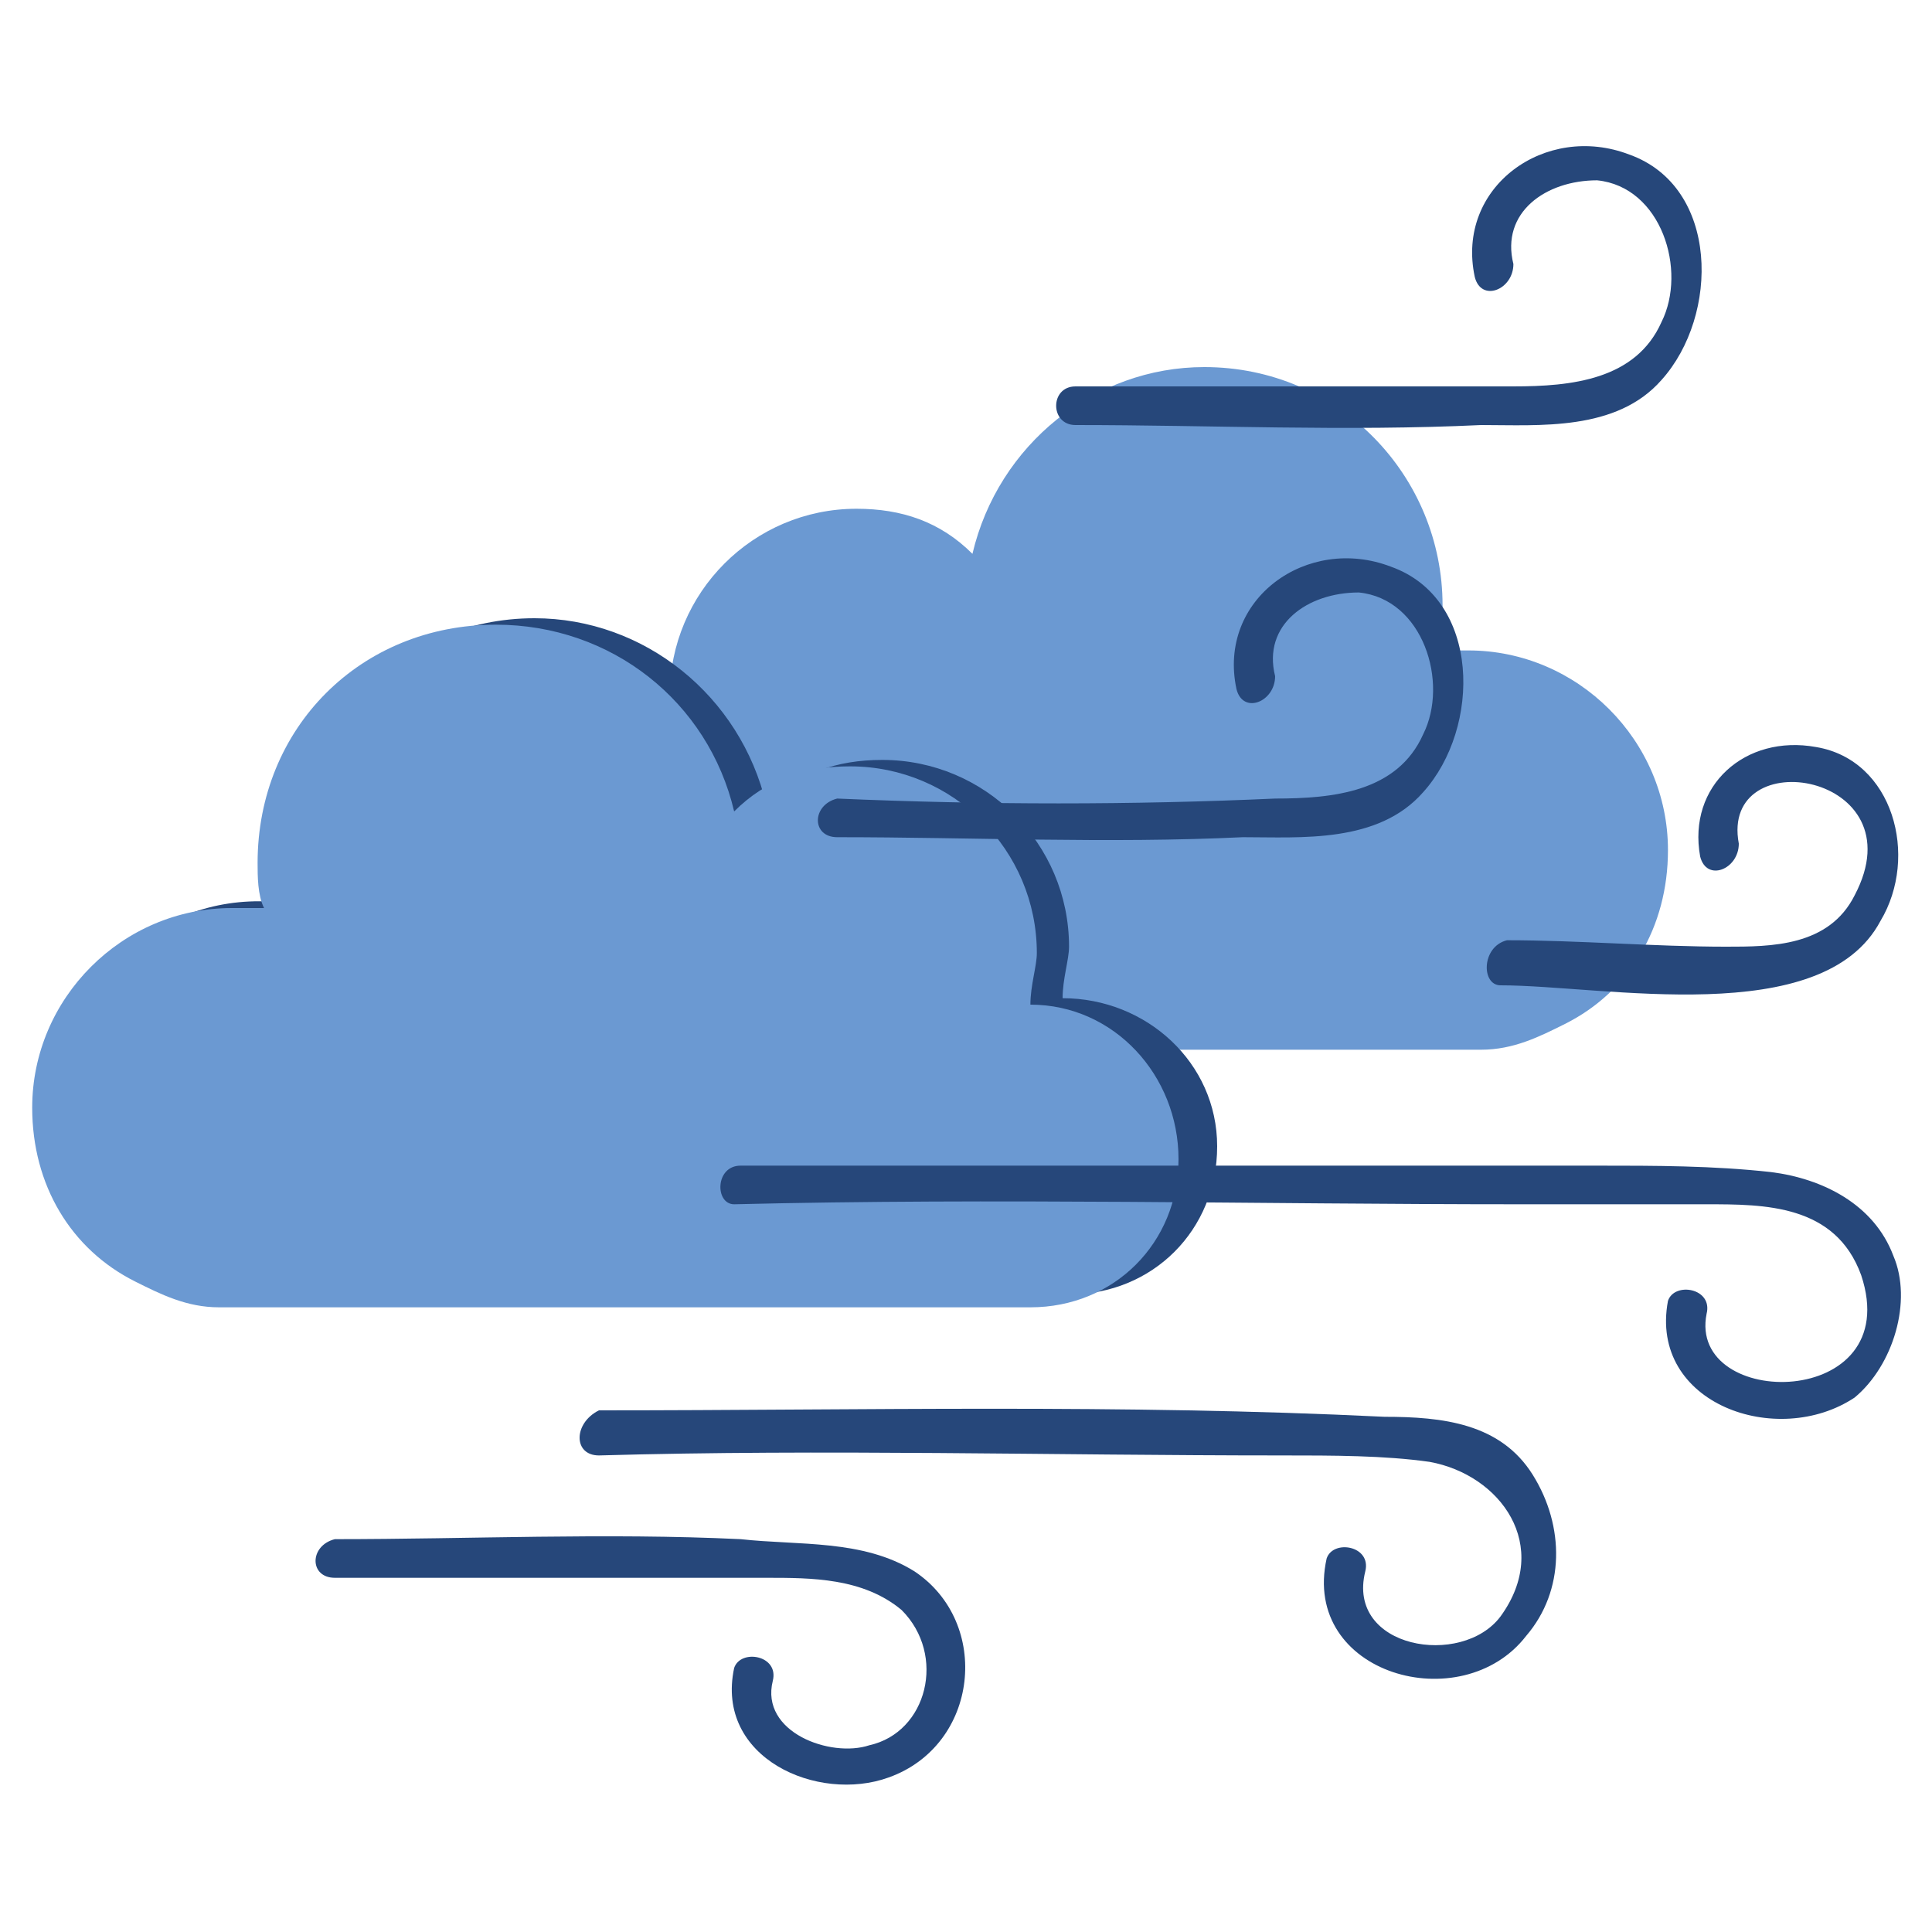 <?xml version="1.0" encoding="utf-8"?>
<!-- Generator: Adobe Illustrator 25.4.2, SVG Export Plug-In . SVG Version: 6.00 Build 0)  -->
<svg version="1.1" id="Layer_1" xmlns="http://www.w3.org/2000/svg" xmlns:xlink="http://www.w3.org/1999/xlink" x="0px" y="0px"
	 viewBox="0 0 30 30" style="enable-background:new 0 0 30 30;" xml:space="preserve">
<style type="text/css">
	.st0{fill:#6B99D2;}
	.st1{fill:#26477A;}
</style>
<g id="_x31_6">
	<path class="st0" d="M10.5,11.6L10.5,11.6c0-0.3-0.1-0.6-0.1-0.8c0-1.6,1.3-2.9,2.9-2.9c0.7,0,1.3,0.2,1.8,0.7
		c0.4-1.7,1.9-2.9,3.6-2.9c2.1,0,3.7,1.7,3.7,3.7c0,0.2,0,0.5-0.1,0.7c0.2,0,0.3,0,0.5,0c1.7,0,3.1,1.4,3.1,3.1
		c0,1.2-0.6,2.2-1.6,2.7c-0.4,0.2-0.8,0.4-1.3,0.4H10.5c-1.3,0-2.3-1-2.3-2.3v0C8.2,12.6,9.3,11.6,10.5,11.6z"/>
	<path class="st1" d="M16.5,15.5L16.5,15.5c0-0.3,0.1-0.6,0.1-0.8c0-1.6-1.3-2.9-2.9-2.9c-0.7,0-1.3,0.2-1.8,0.7
		c-0.4-1.7-1.9-2.9-3.6-2.9c-2.1,0-3.7,1.7-3.7,3.7c0,0.2,0,0.5,0.1,0.7c-0.2,0-0.3,0-0.5,0C2.4,13.9,1,15.3,1,17
		c0,1.2,0.6,2.2,1.6,2.7C3,20,3.4,20.1,3.9,20.1h12.7c1.3,0,2.3-1,2.3-2.3v0C18.9,16.5,17.8,15.5,16.5,15.5z"/>
	<path class="st0" d="M16,15.6L16,15.6c0-0.3,0.1-0.6,0.1-0.8c0-1.6-1.3-2.9-2.9-2.9c-0.7,0-1.3,0.2-1.8,0.7
		C11,10.9,9.5,9.7,7.7,9.7C5.6,9.7,4,11.3,4,13.4c0,0.2,0,0.5,0.1,0.7c-0.2,0-0.3,0-0.5,0c-1.7,0-3.1,1.4-3.1,3.1
		c0,1.2,0.6,2.2,1.6,2.7c0.4,0.2,0.8,0.4,1.3,0.4H16c1.3,0,2.3-1,2.3-2.3v0C18.3,16.7,17.3,15.6,16,15.6z"/>
	<g>
		<path class="st1" d="M9.3,22.6c3.5-0.1,7,0,10.6,0c0.8,0,1.6,0,2.3,0.1c1.1,0.2,1.9,1.3,1.1,2.4c-0.6,0.8-2.4,0.5-2.1-0.7
			c0.1-0.4-0.5-0.5-0.6-0.2c-0.4,1.8,2.1,2.5,3.1,1.2c0.6-0.7,0.6-1.7,0.1-2.5c-0.5-0.8-1.4-0.9-2.3-0.9c-4.1-0.2-8.1-0.1-12.2-0.1
			C8.9,22.1,8.9,22.6,9.3,22.6L9.3,22.6z"/>
	</g>
	<g>
		<path class="st1" d="M13,13c2.1,0,4.2,0.1,6.3,0c0.9,0,2.1,0.1,2.8-0.7c0.9-1,0.9-3-0.5-3.5c-1.3-0.5-2.7,0.5-2.4,1.9
			c0.1,0.4,0.6,0.2,0.6-0.2c-0.2-0.8,0.5-1.3,1.3-1.3c1,0.1,1.4,1.4,1,2.2c-0.4,0.9-1.4,1-2.3,1c-2.2,0.1-4.5,0.1-6.8,0
			C12.6,12.5,12.6,13,13,13L13,13z"/>
	</g>
	<g>
		<path class="st1" d="M16.7,6.6c2.1,0,4.2,0.1,6.3,0c0.9,0,2.1,0.1,2.8-0.7c0.9-1,0.9-3-0.5-3.5c-1.3-0.5-2.7,0.5-2.4,1.9
			c0.1,0.4,0.6,0.2,0.6-0.2c-0.2-0.8,0.5-1.3,1.3-1.3c1,0.1,1.4,1.4,1,2.2c-0.4,0.9-1.4,1-2.3,1C21.2,6,18.9,6,16.7,6
			C16.3,6,16.3,6.6,16.7,6.6L16.7,6.6z"/>
	</g>
	<g>
		<path class="st1" d="M23.3,15.3c1.6,0,5,0.7,5.9-1c0.6-1,0.2-2.5-1-2.7c-1.1-0.2-2,0.6-1.8,1.7c0.1,0.4,0.6,0.2,0.6-0.2
			c-0.3-1.6,2.8-1.1,1.8,0.8c-0.4,0.8-1.3,0.8-2,0.8c-1.1,0-2.3-0.1-3.4-0.1C23,14.7,23,15.3,23.3,15.3L23.3,15.3z"/>
	</g>
	<g>
		<path class="st1" d="M5.2,24.5c2.2,0,4.5,0,6.7,0c0.7,0,1.5,0,2.1,0.5c0.7,0.7,0.4,1.9-0.5,2.1c-0.6,0.2-1.7-0.2-1.5-1
			c0.1-0.4-0.5-0.5-0.6-0.2c-0.3,1.4,1.3,2.1,2.4,1.7c1.4-0.5,1.6-2.4,0.4-3.2c-0.8-0.5-1.8-0.4-2.7-0.5c-2.1-0.1-4.2,0-6.3,0
			C4.8,24,4.8,24.5,5.2,24.5L5.2,24.5z"/>
	</g>
	<g>
		<path class="st1" d="M11.4,18.7c4.1-0.1,8.1,0,12.2,0c1,0,1.9,0,2.9,0c0.9,0,2,0,2.4,1.1c0.7,2.1-2.7,2.1-2.4,0.6
			c0.1-0.4-0.5-0.5-0.6-0.2c-0.3,1.6,1.7,2.3,2.9,1.5c0.6-0.5,0.9-1.5,0.6-2.2c-0.3-0.8-1.1-1.2-1.9-1.3c-0.9-0.1-1.8-0.1-2.7-0.1
			c-2.1,0-4.1,0-6.2,0c-2.4,0-4.8,0-7.1,0C11.1,18.1,11.1,18.7,11.4,18.7L11.4,18.7z"/>
	</g>
</g>
</svg>
